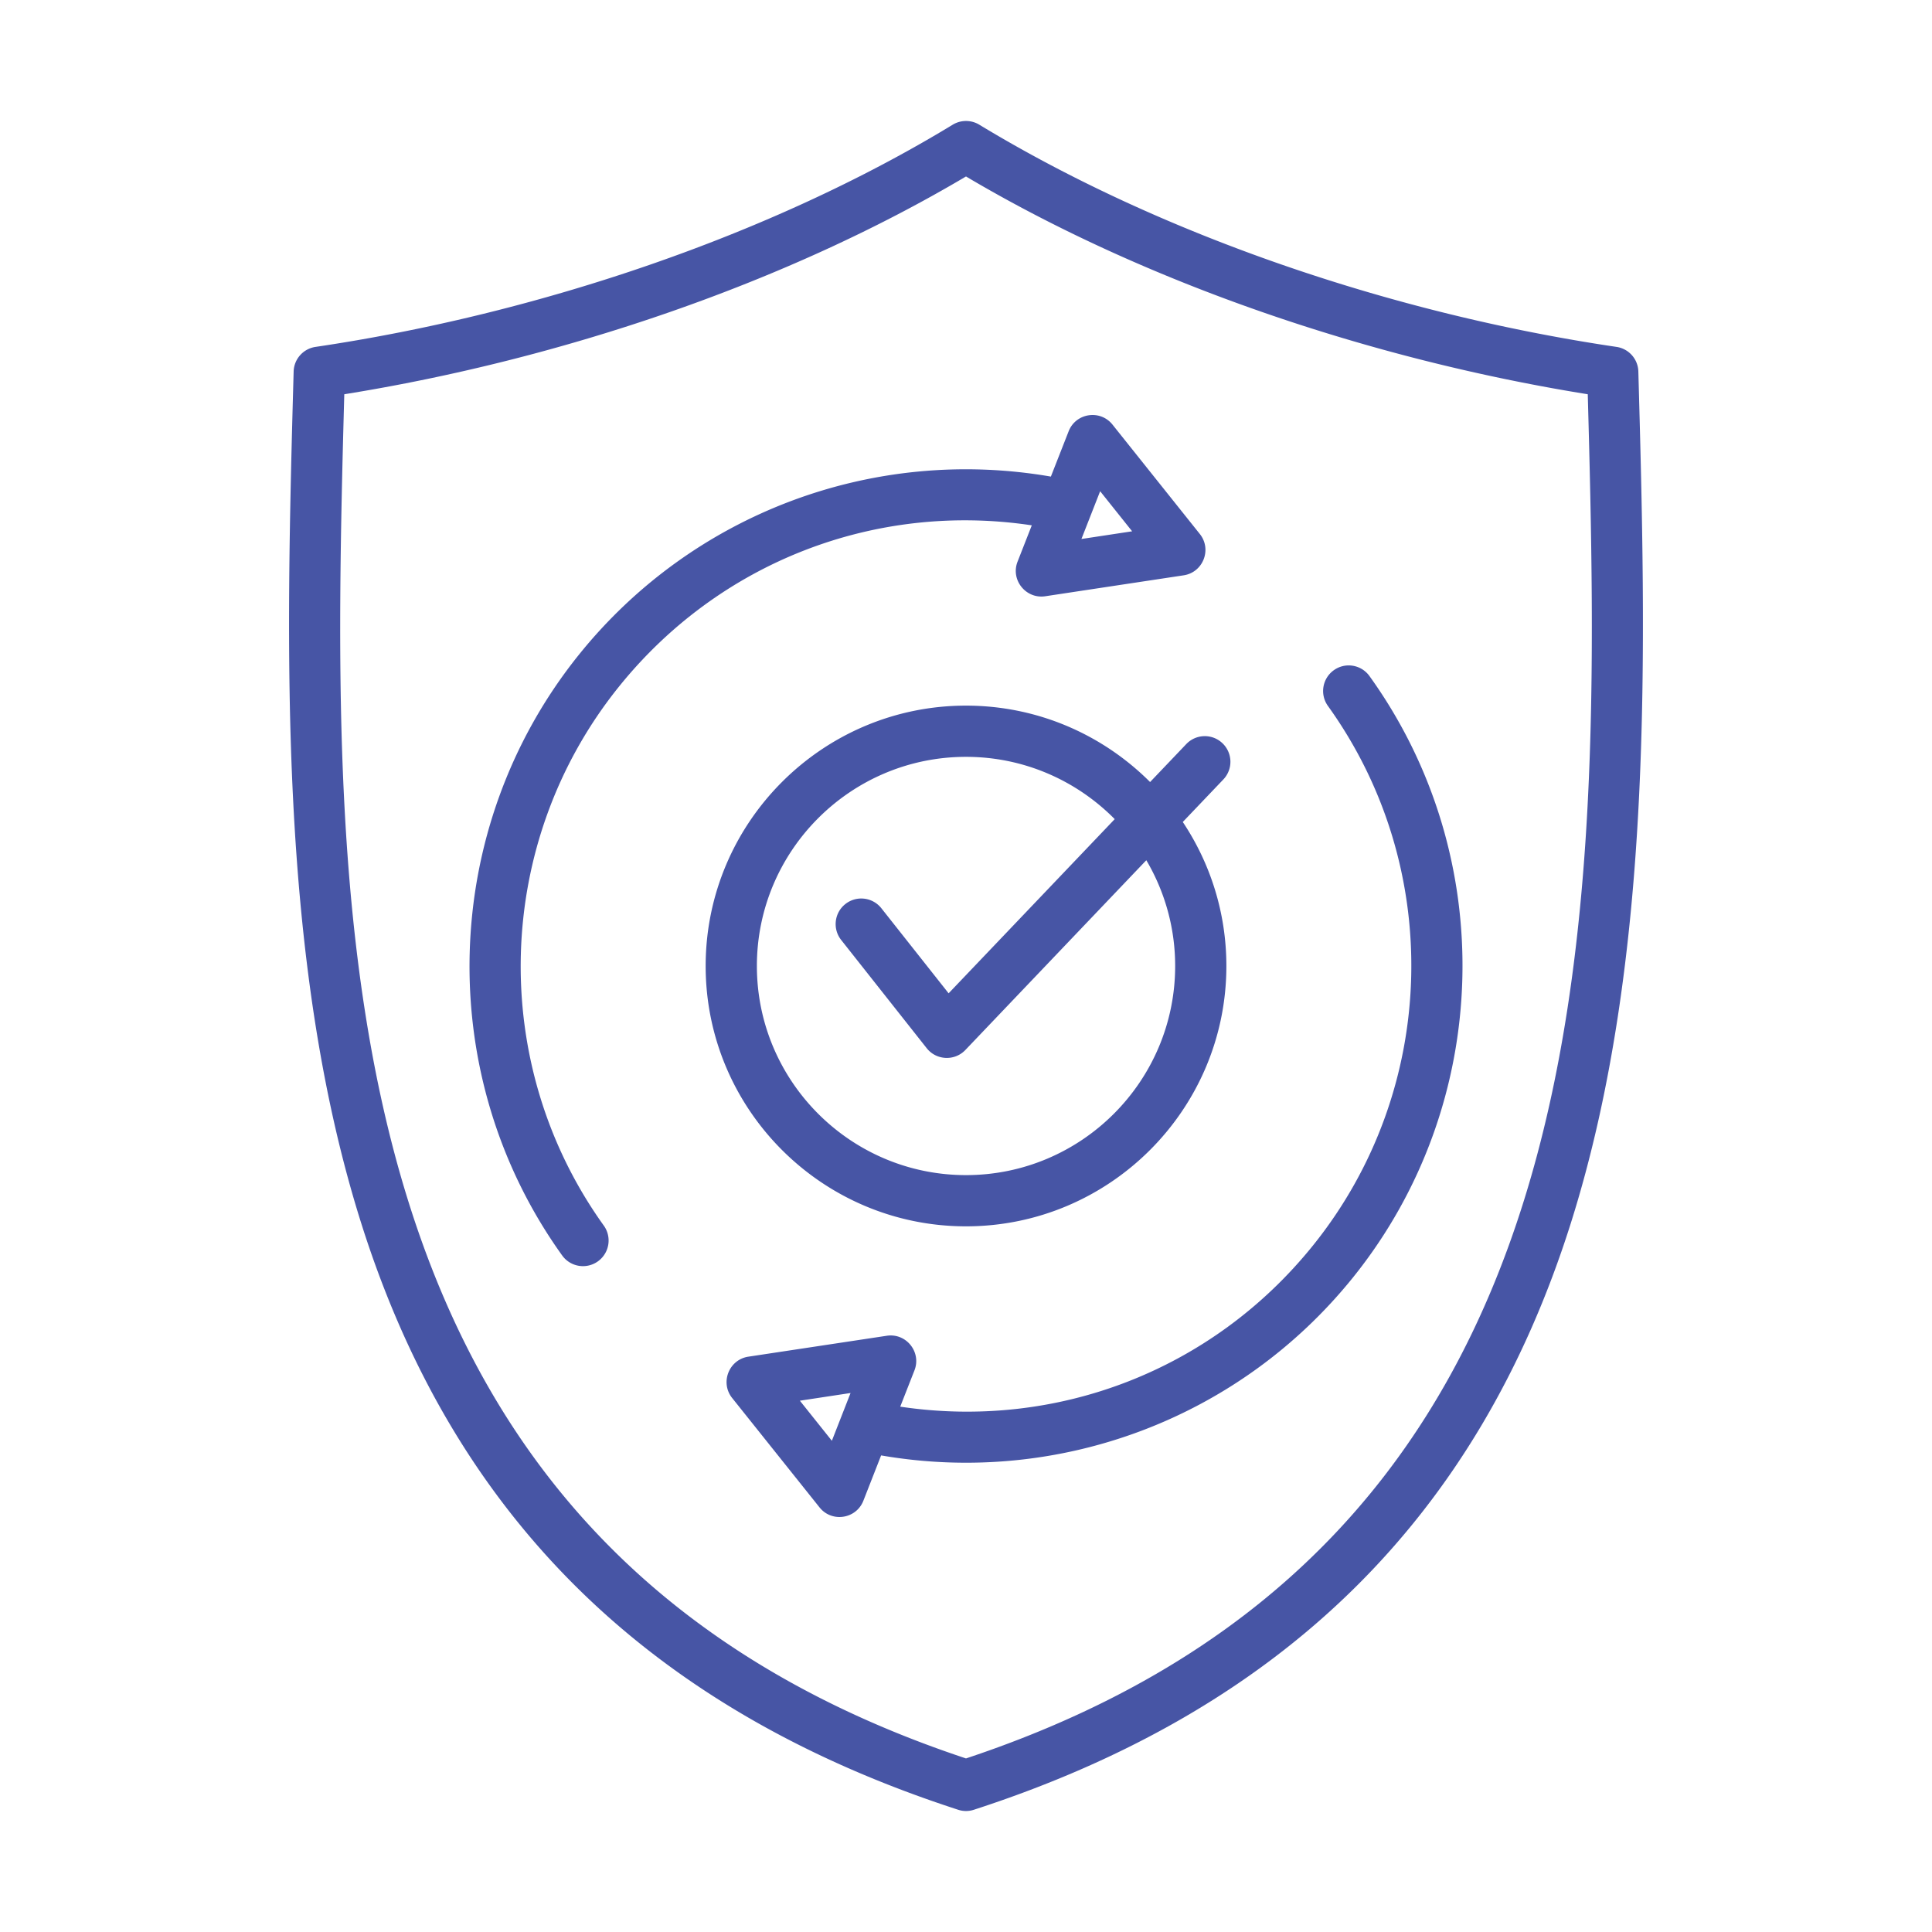 <svg xmlns="http://www.w3.org/2000/svg" version="1.1" xmlns:xlink="http://www.w3.org/1999/xlink" width="512" height="512" x="0" y="0" viewBox="0 0 500 500" style="enable-background:new 0 0 512 512" xml:space="preserve"><g><path fill-rule="evenodd" d="m292.996 137.5-13.123 1.99 4.842-12.362zm-25.969-1.543-3.677 9.381c-1.868 4.756 2.152 9.719 7.157 8.972l35.818-5.417c5.047-.765 7.363-6.714 4.193-10.691l-22.605-28.315c-3.177-3.98-9.497-3.014-11.345 1.719l-4.603 11.734c-46.055-7.956-92.763 9.543-122.163 46.121-36.084 44.886-37.819 108.865-4.225 155.571a6.63 6.63 0 0 0 10.765-7.737c-30.135-41.89-28.576-99.271 3.789-139.527 25.958-32.296 66.347-47.909 106.896-41.811zm-60.02 226.542 13.117-1.99-4.837 12.361zm138.176-189.042c2.964-2.139 7.109-1.458 9.238 1.511 33.605 46.701 31.865 110.685-4.214 155.571-29.453 36.646-76.224 54.065-122.174 46.12l-4.593 11.729c-1.861 4.744-8.172 5.705-11.345 1.724l-22.611-28.31c-3.184-3.999-.825-9.936 4.188-10.696l35.818-5.412c5.055-.767 9.027 4.24 7.168 8.966l-3.677 9.382c40.334 6.043 80.746-9.269 106.896-41.81 32.359-40.267 33.924-97.637 3.794-139.527a6.617 6.617 0 0 1 1.512-9.248zm-95.184 22.414c15.049 0 28.672 6.178 38.49 16.118l-42.986 45.078-17.406-22.015a6.632 6.632 0 0 0-9.312-1.091c-2.874 2.262-3.358 6.434-1.085 9.307l22.132 28.006c2.5 3.162 7.224 3.376 10.004.463l46.828-49.111a53.73 53.73 0 0 1 7.466 27.373c0 29.848-24.281 54.119-54.129 54.119-29.837 0-54.119-24.271-54.119-54.119-.002-29.847 24.28-54.128 54.117-54.128zm0 121.503c-37.143 0-67.374-30.22-67.374-67.374s30.231-67.385 67.374-67.385c18.593 0 35.44 7.567 47.643 19.774l9.365-9.823c2.528-2.65 6.726-2.746 9.366-.218a6.63 6.63 0 0 1 .234 9.366l-10.504 11.015c7.12 10.685 11.281 23.494 11.281 37.271 0 37.154-30.231 67.374-67.385 67.374zm0 137.707c166.89-55.454 164.756-212.648 160.914-353.048-56.434-9.07-114.415-28.811-160.914-56.364-46.489 27.561-104.47 47.289-160.898 56.364-3.847 140.4-5.992 297.594 160.898 353.048zM424.003 96.148a6.612 6.612 0 0 0-5.646-6.37c-57.804-8.547-117.717-28.889-164.91-57.503a6.639 6.639 0 0 0-6.891 0c-46.958 28.567-107.267 48.98-164.905 57.503a6.631 6.631 0 0 0-5.657 6.37c-1.964 71.142-4.177 151.777 17.47 220.359 24.058 76.245 74.601 125.92 154.496 151.852a6.471 6.471 0 0 0 4.087 0c79.895-25.931 130.427-75.607 154.496-151.852 21.648-68.583 19.424-149.218 17.46-220.359z" clip-rule="evenodd" fill="#4755a5" opacity="1" data-original="#000000"></path></g></svg>
